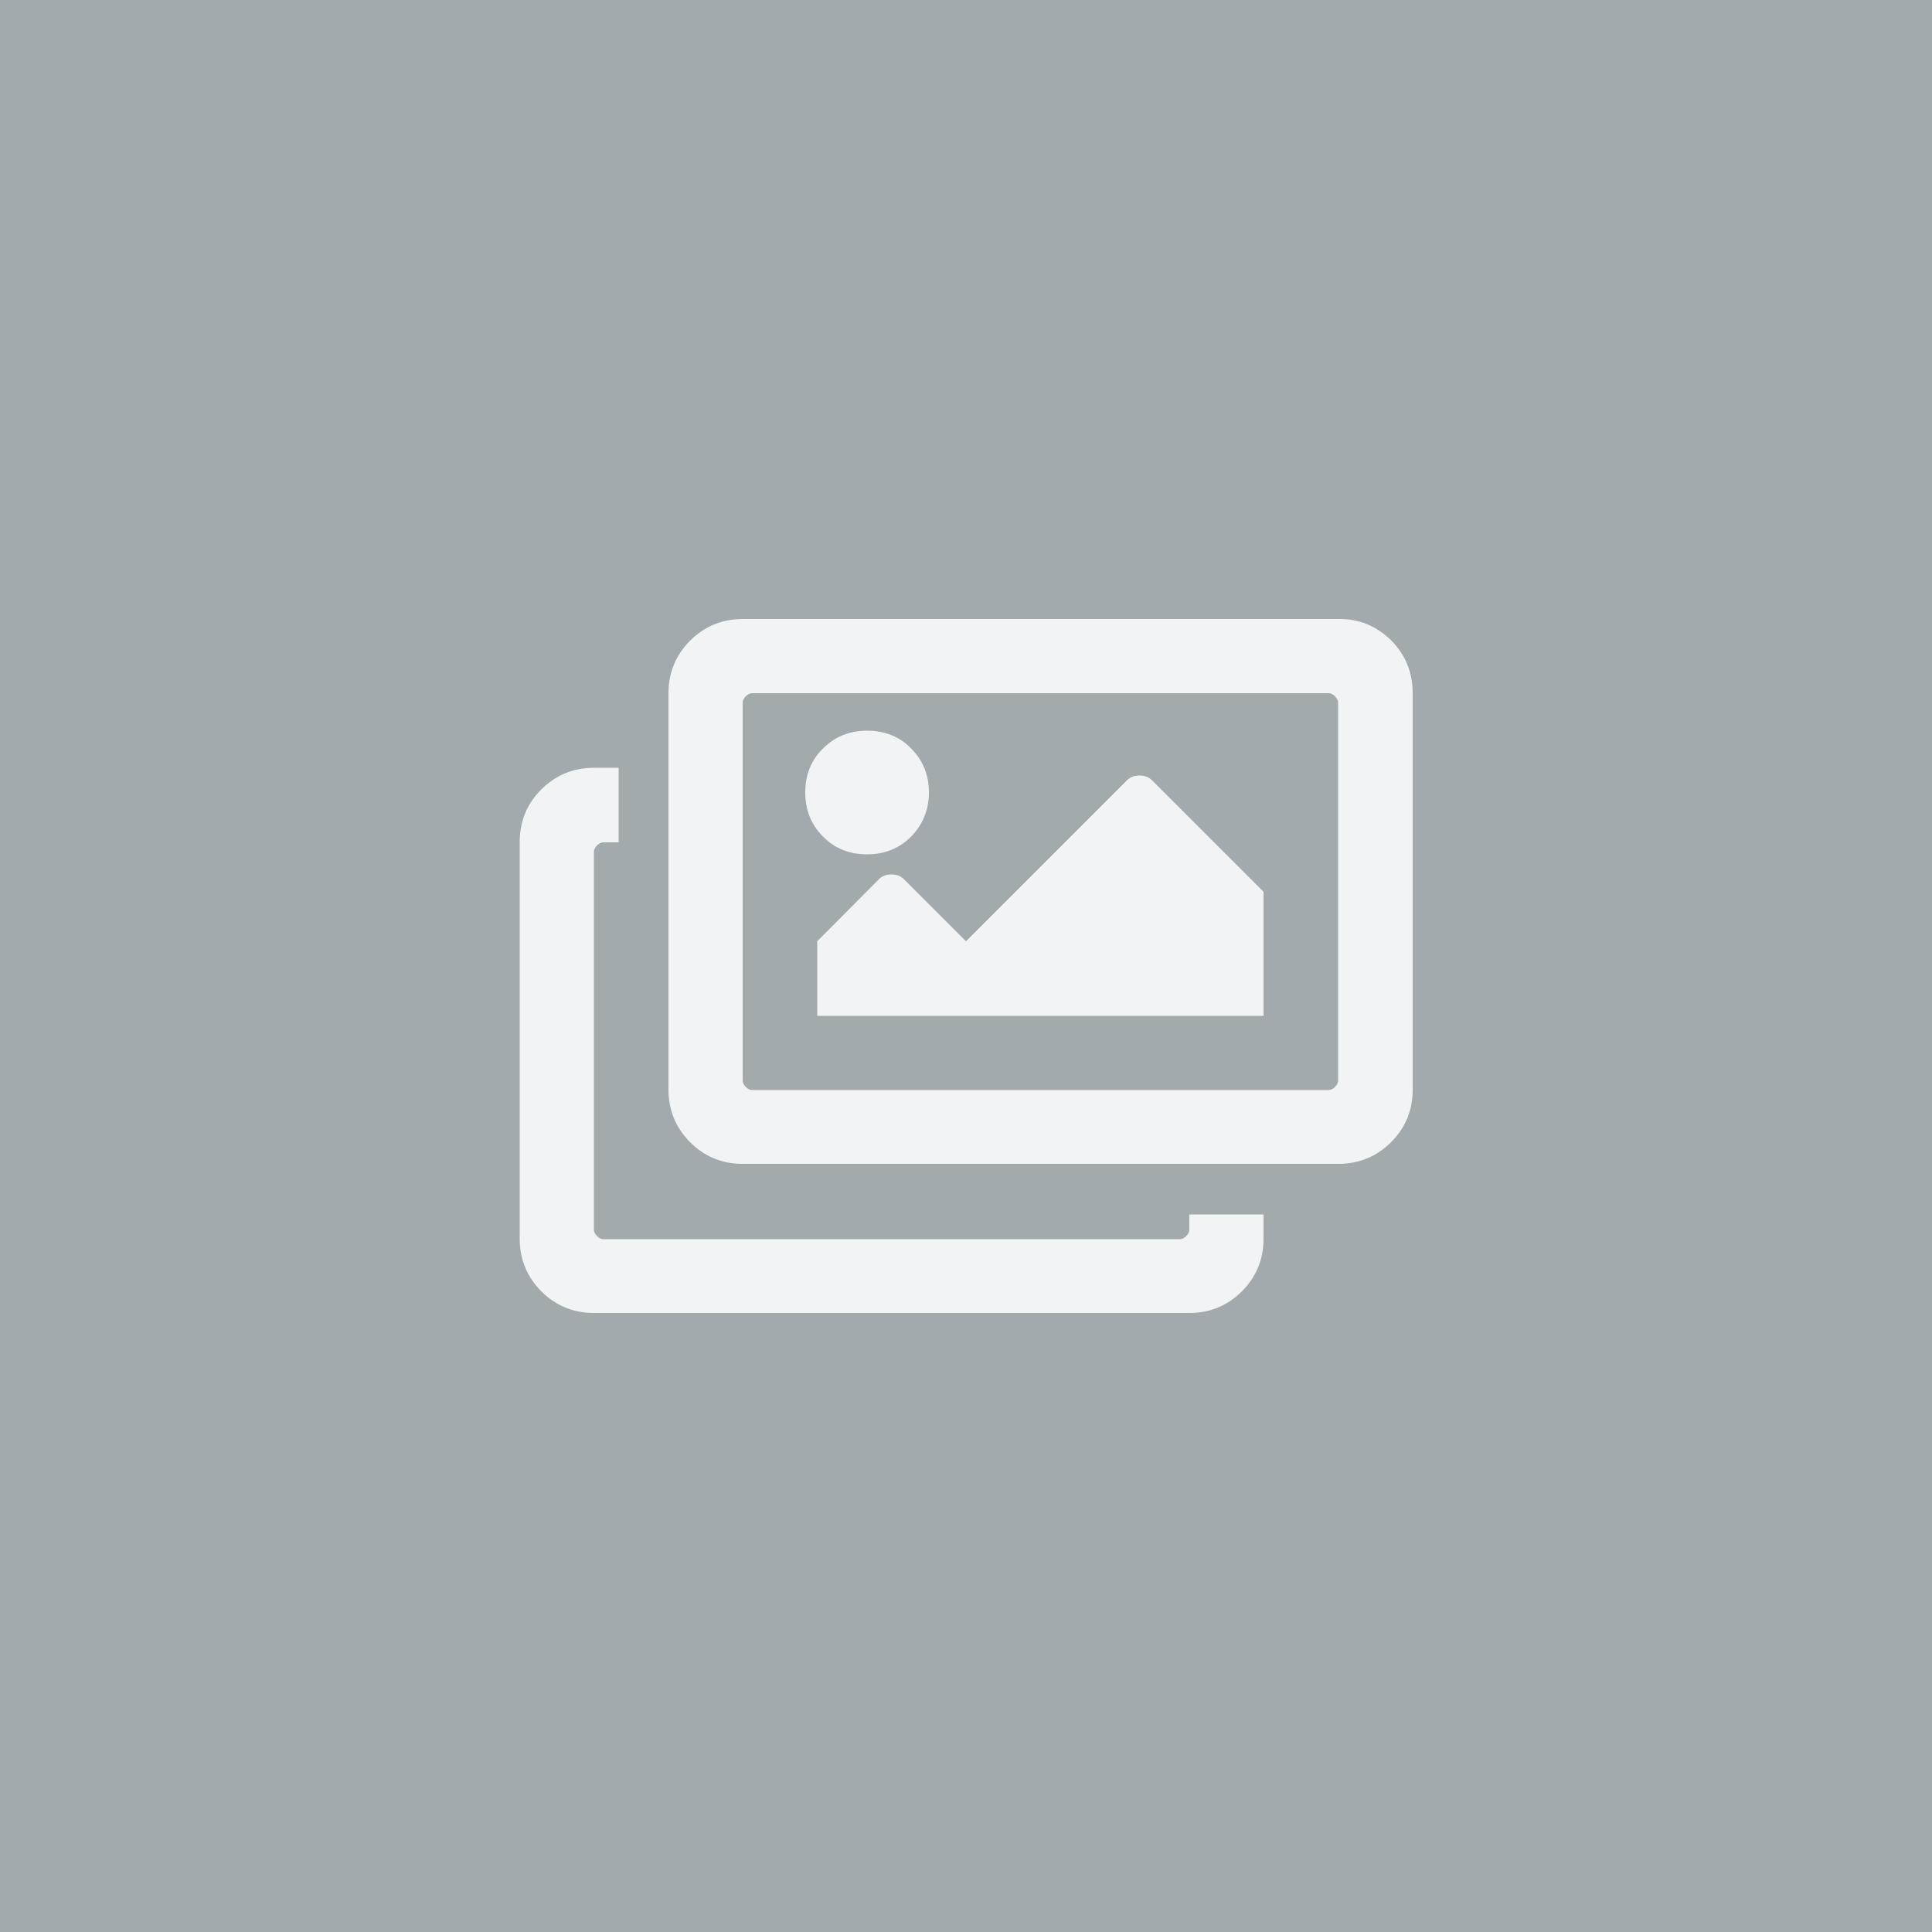 <?xml version="1.0" encoding="utf-8"?>
<!-- Generator: Adobe Illustrator 22.1.0, SVG Export Plug-In . SVG Version: 6.00 Build 0)  -->
<svg version="1.1" id="Layer_1" xmlns="http://www.w3.org/2000/svg" xmlns:xlink="http://www.w3.org/1999/xlink" x="0px" y="0px"
	 viewBox="0 0 500 500" style="enable-background:new 0 0 500 500;" xml:space="preserve">
<style type="text/css">
	.st0{fill:#A2AAAD;}
	.st1{opacity:0.86;}
	.st2{fill:#FFFFFF;}
</style>
<rect x="-0.5" y="-0.5" class="st0" width="501" height="501"/>
<g class="st1">
	<path class="st2" d="M327,320.6c0,5.3-1.9,9.9-5.6,13.6c-3.7,3.7-8.3,5.6-13.6,5.6H153.7c-5.3,0-9.9-1.9-13.6-5.6
		c-3.7-3.7-5.6-8.3-5.6-13.6V217.9c0-5.4,1.9-9.9,5.6-13.6c3.7-3.7,8.3-5.6,13.6-5.6h6.4v19.3h-4c-0.5,0-1.1,0.3-1.6,0.8
		c-0.5,0.5-0.8,1.1-0.8,1.6v97.9c0,0.5,0.3,1.1,0.8,1.6c0.5,0.5,1.1,0.8,1.6,0.8h149.3c0.5,0,1.1-0.3,1.6-0.8
		c0.5-0.5,0.8-1.1,0.8-1.6v-4H327V320.6z M360,165.7c3.7,3.7,5.6,8.3,5.6,13.6v102.7c0,5.4-1.9,9.9-5.6,13.6
		c-3.7,3.7-8.3,5.6-13.6,5.6H192.2c-5.4,0-9.9-1.9-13.6-5.6c-3.7-3.7-5.6-8.3-5.6-13.6V179.4c0-5.3,1.9-9.9,5.6-13.6
		c3.7-3.7,8.3-5.6,13.6-5.6h154.1C351.7,160.1,356.2,162,360,165.7z M194.6,179.4c-0.5,0-1.1,0.3-1.6,0.8c-0.5,0.5-0.8,1.1-0.8,1.6
		v97.9c0,0.5,0.3,1.1,0.8,1.6c0.5,0.5,1.1,0.8,1.6,0.8h149.3c0.5,0,1.1-0.3,1.6-0.8c0.5-0.5,0.8-1.1,0.8-1.6v-97.9
		c0-0.5-0.3-1.1-0.8-1.6c-0.5-0.5-1.1-0.8-1.6-0.8H194.6z M235.8,216.5c-3.1,3.1-6.9,4.6-11.4,4.6c-4.5,0-8.4-1.5-11.4-4.6
		c-3.1-3.1-4.6-6.9-4.6-11.4c0-4.5,1.5-8.4,4.6-11.4c3.1-3.1,6.9-4.6,11.4-4.6c4.5,0,8.4,1.5,11.4,4.6c3.1,3.1,4.6,6.9,4.6,11.4
		C240.4,209.6,238.8,213.4,235.8,216.5z M227.5,227.5c0.8-0.8,1.9-1.2,3.2-1.2c1.3,0,2.4,0.4,3.2,1.2l16.1,16.1l41.7-41.7
		c0.8-0.8,1.9-1.2,3.2-1.2c1.3,0,2.4,0.4,3.2,1.2l28.9,28.9v32.1H211.5v-19.3L227.5,227.5z"/>
</g>
</svg>
